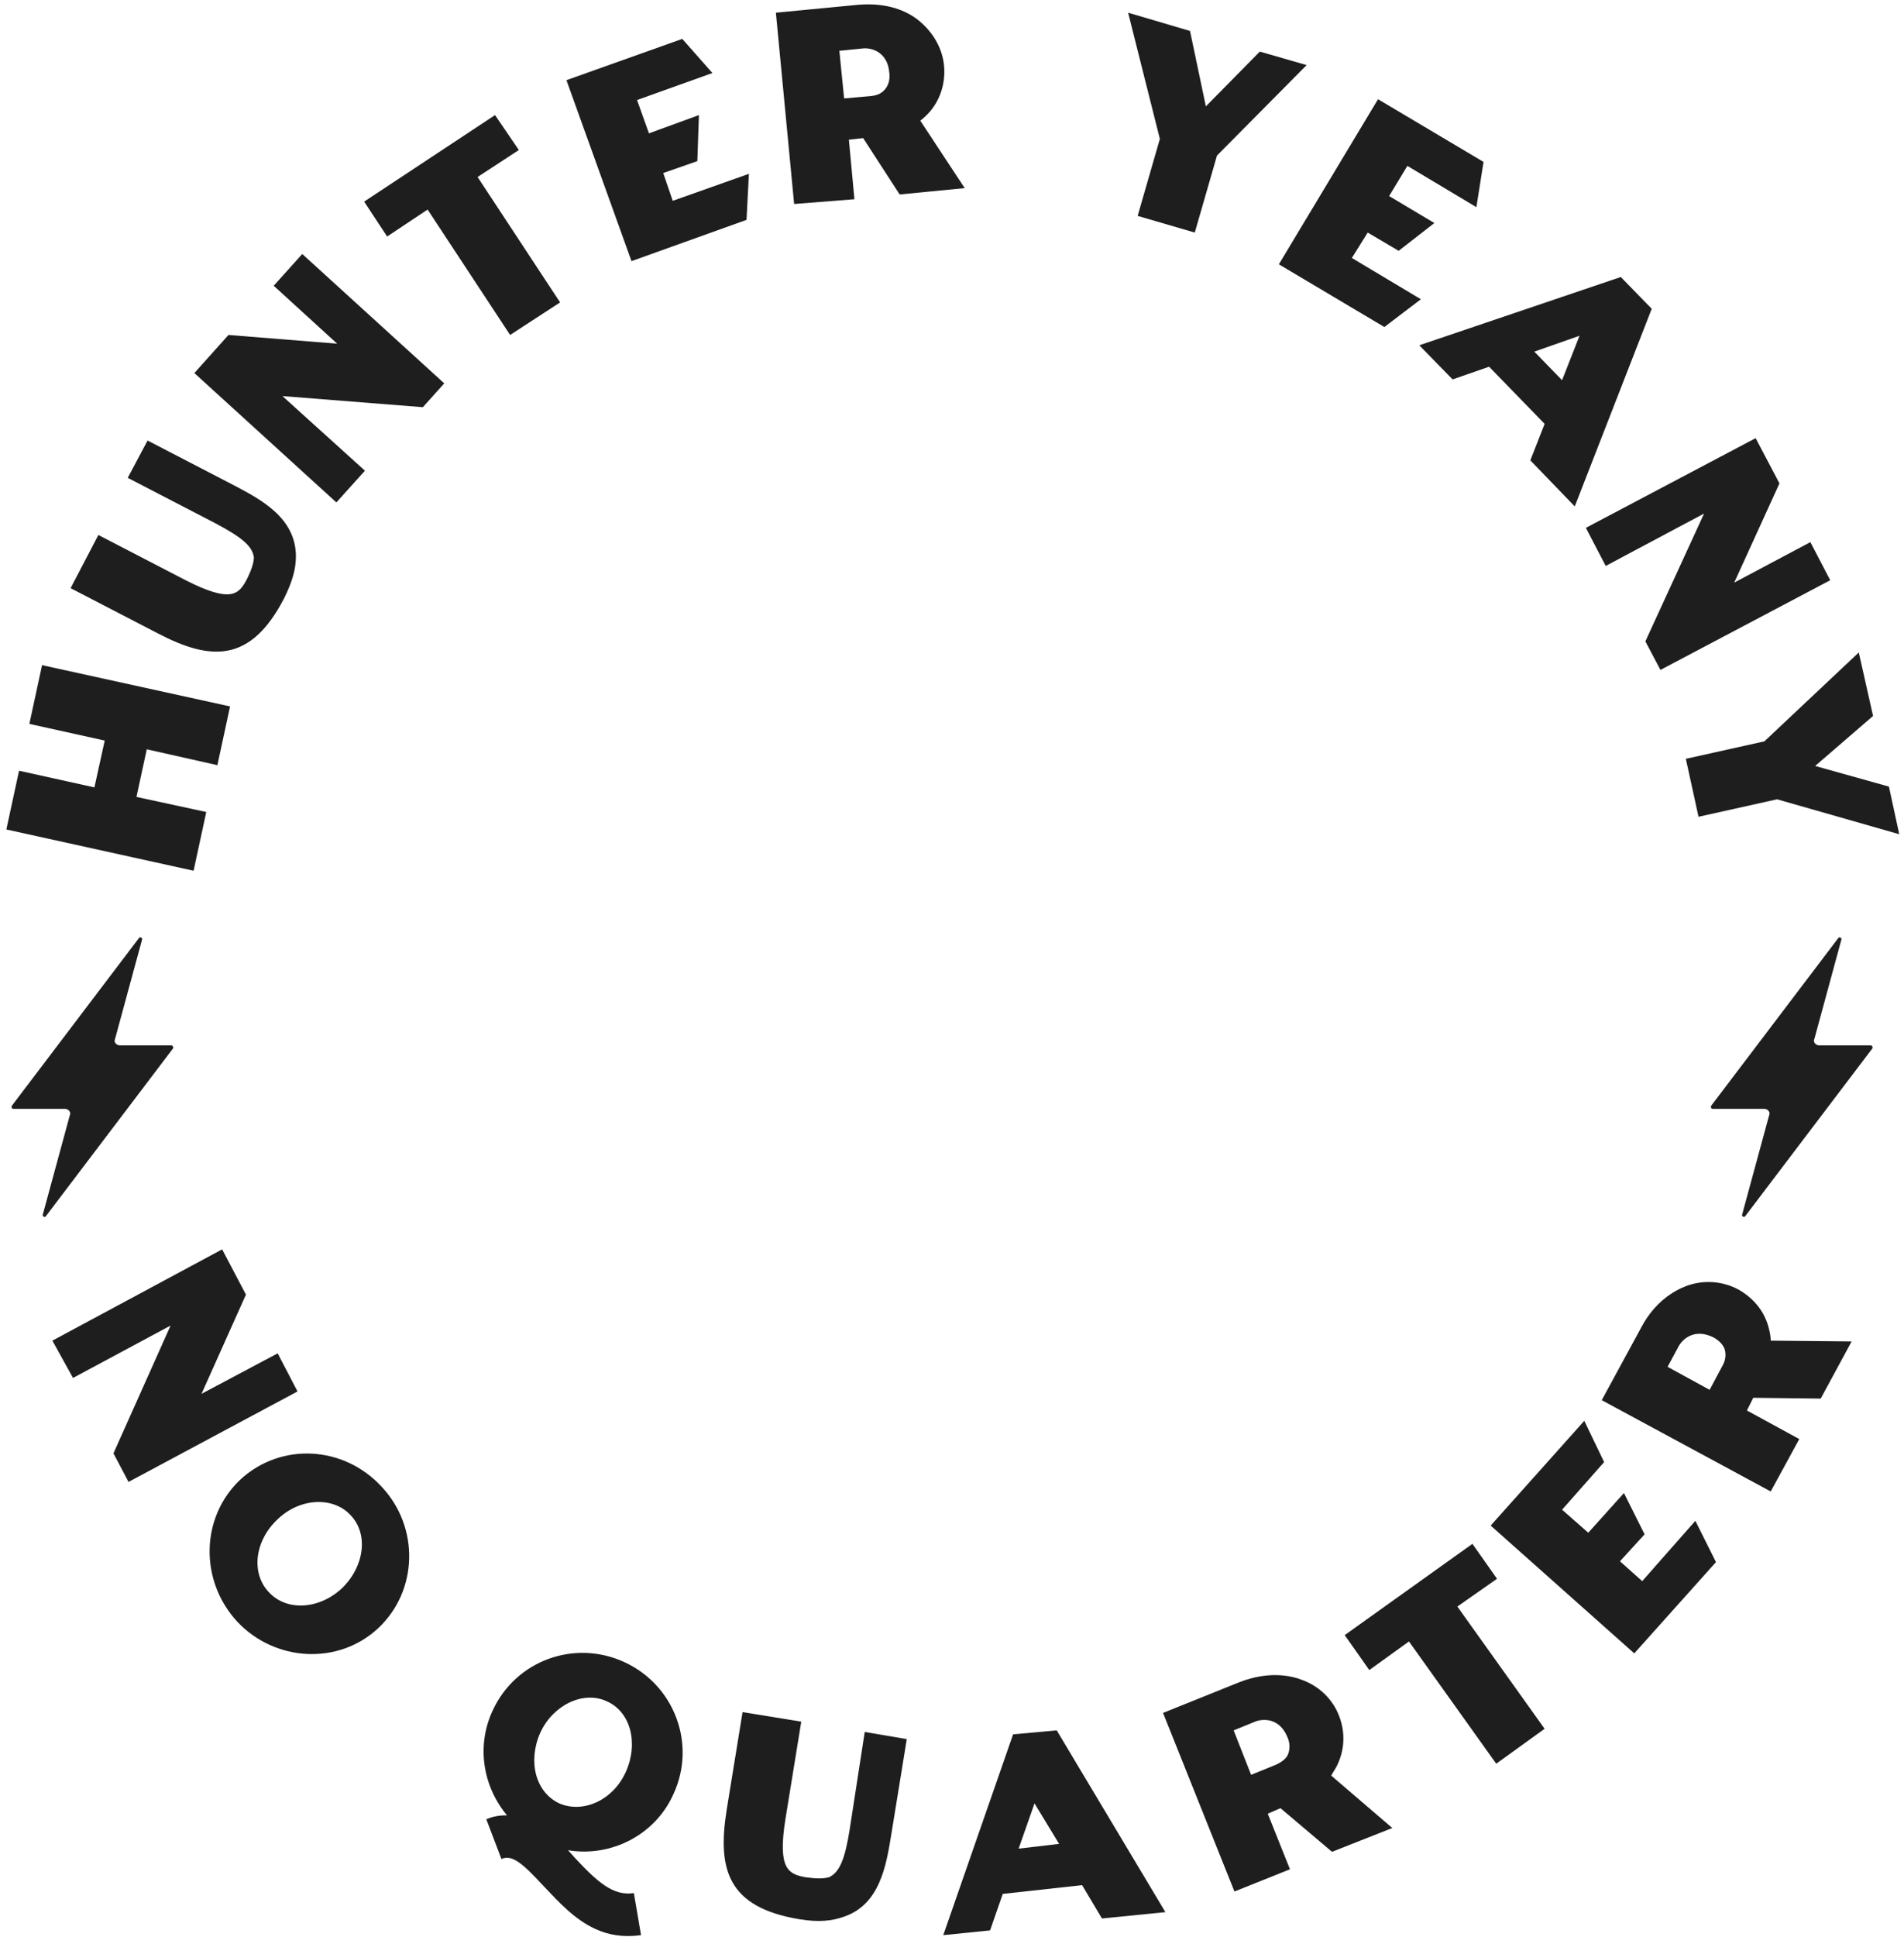 <svg width="240" height="244" viewBox="0 0 240 244" fill="none" xmlns="http://www.w3.org/2000/svg">
<path d="M35.002 170.5L25.401 175.6L31.002 163.1L28.002 157.4L6.602 168.9L9.202 173.6L21.502 167L14.302 183.1L16.201 186.7L37.502 175.3L35.002 170.5Z" fill="#1E1E1E"/>
<path d="M30.3 186.4C25.3 191.1 25.1 199.1 29.9 204.3C34.7 209.4 42.7 209.8 47.7 205.1C52.7 200.4 52.9 192.4 48.1 187.3C43.3 182.1 35.4 181.7 30.3 186.4ZM43.1 200.1C40.2 202.8 36.1 203 33.9 200.6C31.6 198.2 32.1 194.1 35 191.4C37.8 188.7 42 188.5 44.2 190.9C46.5 193.3 45.9 197.4 43.1 200.1Z" fill="#1E1E1E"/>
<path d="M78.701 209.4C72.401 206.5 65.001 209.2 62.102 215.5C60.002 220 60.901 225.1 63.901 228.7C63.102 228.7 62.202 228.8 61.301 229.2L63.202 234.2C64.602 233.6 65.901 234.8 68.602 237.7C70.401 239.6 72.401 241.8 75.001 243C76.701 243.8 78.602 244.1 80.802 243.8L79.901 238.5C77.302 238.9 75.301 237.1 72.501 234.1L71.602 233.1C77.001 234 82.602 231.2 84.901 226C87.802 219.7 85.001 212.3 78.701 209.4ZM78.901 223.2C77.302 226.8 73.501 228.5 70.501 227.2C67.501 225.8 66.501 221.9 68.102 218.3C69.701 214.8 73.501 213 76.401 214.3C79.501 215.6 80.501 219.6 78.901 223.2Z" fill="#1E1E1E"/>
<path d="M107.1 230.5C106.5 234.3 105.8 235.9 104.5 236.5C103.8 236.7 102.9 236.7 101.5 236.5C99.4 236.1 98 235.5 99 229.2L101 216.9L93.6 215.7L91.6 228C90.4 235.5 91.7 240.3 100.8 241.8C103.2 242.2 104.9 242 106.3 241.5C110.9 240 111.7 235 112.3 231.4L114.3 219.1L109 218.2L107.1 230.5Z" fill="#1E1E1E"/>
<path d="M127.7 218.5L118.9 243.8L124.8 243.2L126.4 238.6L136.4 237.5L138.9 241.7L146.9 240.9L133.2 218L127.7 218.5ZM128.4 232.9L130.4 227.2L133.5 232.3L128.4 232.9Z" fill="#1E1E1E"/>
<path d="M168.501 222.5C169.501 220.5 169.602 218.3 168.802 216.2C168.002 214.1 166.301 212.4 164.001 211.6C162.401 211 159.702 210.6 156.302 211.9L146.602 215.8L155.602 238.3L162.602 235.5L159.802 228.5L161.401 227.8L167.901 233.3L175.501 230.3L167.802 223.7C168.002 223.3 168.301 222.9 168.501 222.5ZM162.401 220.9C162.201 221.5 161.701 221.9 160.901 222.3L157.702 223.6L155.501 218L158.202 216.9C159.202 216.5 161.302 216.4 162.302 218.9C162.602 219.6 162.601 220.3 162.401 220.9Z" fill="#1E1E1E"/>
<path d="M188.7 198.9L185.6 194.5L169.5 206L172.6 210.4L177.6 206.8L188.6 222.2L194.7 217.8L183.7 202.4L188.7 198.9Z" fill="#1E1E1E"/>
<path d="M207 199.2L204.2 196.7L207.3 193.3L204.7 188.1L200.2 193.1L196.9 190.2L202.2 184.2L199.7 179L187.9 192.2L206 208.3L216.3 196.8L213.7 191.6L207 199.2Z" fill="#1E1E1E"/>
<path d="M223 167.5C222.5 165.3 221.1 163.6 219.2 162.5C217.2 161.4 214.8 161.2 212.6 162C211 162.6 208.6 164 206.9 167.2L201.9 176.4L223.2 187.9L226.8 181.3L220.2 177.7L221 176.1L229.5 176.2L233.4 169L223.2 168.9C223.2 168.4 223.1 167.9 223 167.5ZM217.1 172.1L215.5 175.1L210.2 172.2L211.6 169.6C212.1 168.7 213.6 167.3 216 168.5C216.7 168.9 217.2 169.4 217.4 170C217.6 170.7 217.5 171.4 217.1 172.1Z" fill="#1E1E1E"/>
<path d="M26.001 102.3L17.201 100.4L18.501 94.4L27.401 96.4L29.001 89L5.301 83.8L3.701 91.2L13.201 93.3L11.901 99.2L2.401 97.1L0.801 104.5L24.401 109.7L26.001 102.3Z" fill="#1E1E1E"/>
<path d="M35.8 75.4C36.9 73.2 37.3 71.6 37.3 70.1C37.3 65.2 32.8 62.9 29.601 61.2L18.601 55.5L16.101 60.2L27.101 65.9C30.5 67.7 31.8 68.8 32 70.2C32 70.9 31.701 71.8 31.101 73C30.101 74.9 29.1 76 23.4 73.1L12.4 67.4L8.9 74.1L19.9 79.8C26.6 83.3 31.6 83.5 35.8 75.4Z" fill="#1E1E1E"/>
<path d="M34.5 36L42.5 43.3L28.8 42.2L24.5 47L42.4 63.3L46 59.3L35.6 49.9L53.3 51.3L56 48.3L38.1 32L34.5 36Z" fill="#1E1E1E"/>
<path d="M53.9 26.4L64.3 42.2L70.6 38.1L60.2 22.3L65.4 18.9L62.4 14.5L45.9 25.4L48.8 29.8L53.9 26.4Z" fill="#1E1E1E"/>
<path d="M94.1 27.7L94.4 21.9L84.8 25.3L83.6 21.8L87.9 20.3L88.1 14.5L81.8 16.8L80.3 12.6L89.8 9.2L86 4.9L71.4 10.1L79.6 32.9L94.1 27.7Z" fill="#1E1E1E"/>
<path d="M107.701 25.1L107.001 17.6L108.801 17.4L113.401 24.5L121.601 23.7L116.001 15.2C116.401 14.9 116.701 14.6 117.001 14.3C118.501 12.7 119.201 10.5 119.001 8.3C118.801 6.1 117.601 4 115.701 2.5C114.301 1.4 111.901 0.3 108.201 0.6L97.801 1.6L100.101 25.7L107.701 25.1ZM108.801 6.1C109.801 6 111.901 6.5 112.101 9.2C112.201 10 112.001 10.7 111.601 11.2C111.201 11.7 110.701 12 109.801 12.1L106.401 12.4L105.801 6.4L108.801 6.1Z" fill="#1E1E1E"/>
<path d="M143.401 27.2L150.601 29.3L153.401 19.6L164.701 8.2L158.801 6.5L152.001 13.4L150.001 3.9L142.201 1.6L146.201 17.5L143.401 27.2Z" fill="#1E1E1E"/>
<path d="M174.501 41.2L179.101 37.7L170.401 32.5L172.401 29.3L176.301 31.6L180.801 28.1L175.101 24.7L177.401 20.9L186.101 26.1L187.001 20.4L173.701 12.5L161.201 33.3L174.501 41.2Z" fill="#1E1E1E"/>
<path d="M183.1 47.8L187.7 46.2L194.7 53.4L192.9 58L198.5 63.8L208.2 38.9L204.3 34.9L178.9 43.5L183.1 47.8ZM199.1 42.3L196.9 47.9L193.4 44.3L199.1 42.3Z" fill="#1E1E1E"/>
<path d="M202.4 71.3L214.8 64.7L207.4 80.8L209.3 84.4L230.7 73.1L228.2 68.3L218.6 73.4L224.3 60.9L221.3 55.2L199.9 66.5L202.4 71.3Z" fill="#1E1E1E"/>
<path d="M212.5 95.6L214.1 102.9L224 100.7L239.4 105.1L238.1 99.1L228.8 96.5L236.1 90.2L234.3 82.2L222.4 93.4L212.5 95.6Z" fill="#1E1E1E"/>
<path d="M21.6 131.7H15.1C14.7 131.7 14.3 131.3 14.5 130.9L17.9 118.4C18 118.1 17.6 118 17.5 118.2L1.5 139.3C1.4 139.5 1.5 139.7 1.7 139.7H8.2C8.6 139.7 9 140.1 8.8 140.5L5.4 153C5.3 153.3 5.7 153.4 5.8 153.2L21.8 132.1C21.9 132 21.8 131.7 21.6 131.7Z" fill="#1E1E1E"/>
<path d="M235.801 131.7H229.301C228.901 131.7 228.501 131.3 228.701 130.9L232.101 118.4C232.201 118.1 231.801 118 231.701 118.2L215.701 139.3C215.601 139.5 215.701 139.7 215.901 139.7H222.401C222.801 139.7 223.201 140.1 223.001 140.5L219.601 153C219.501 153.3 219.901 153.4 220.001 153.2L236.001 132.1C236.101 132 236.001 131.7 235.801 131.7Z" fill="#1E1E1E"/>
</svg>
